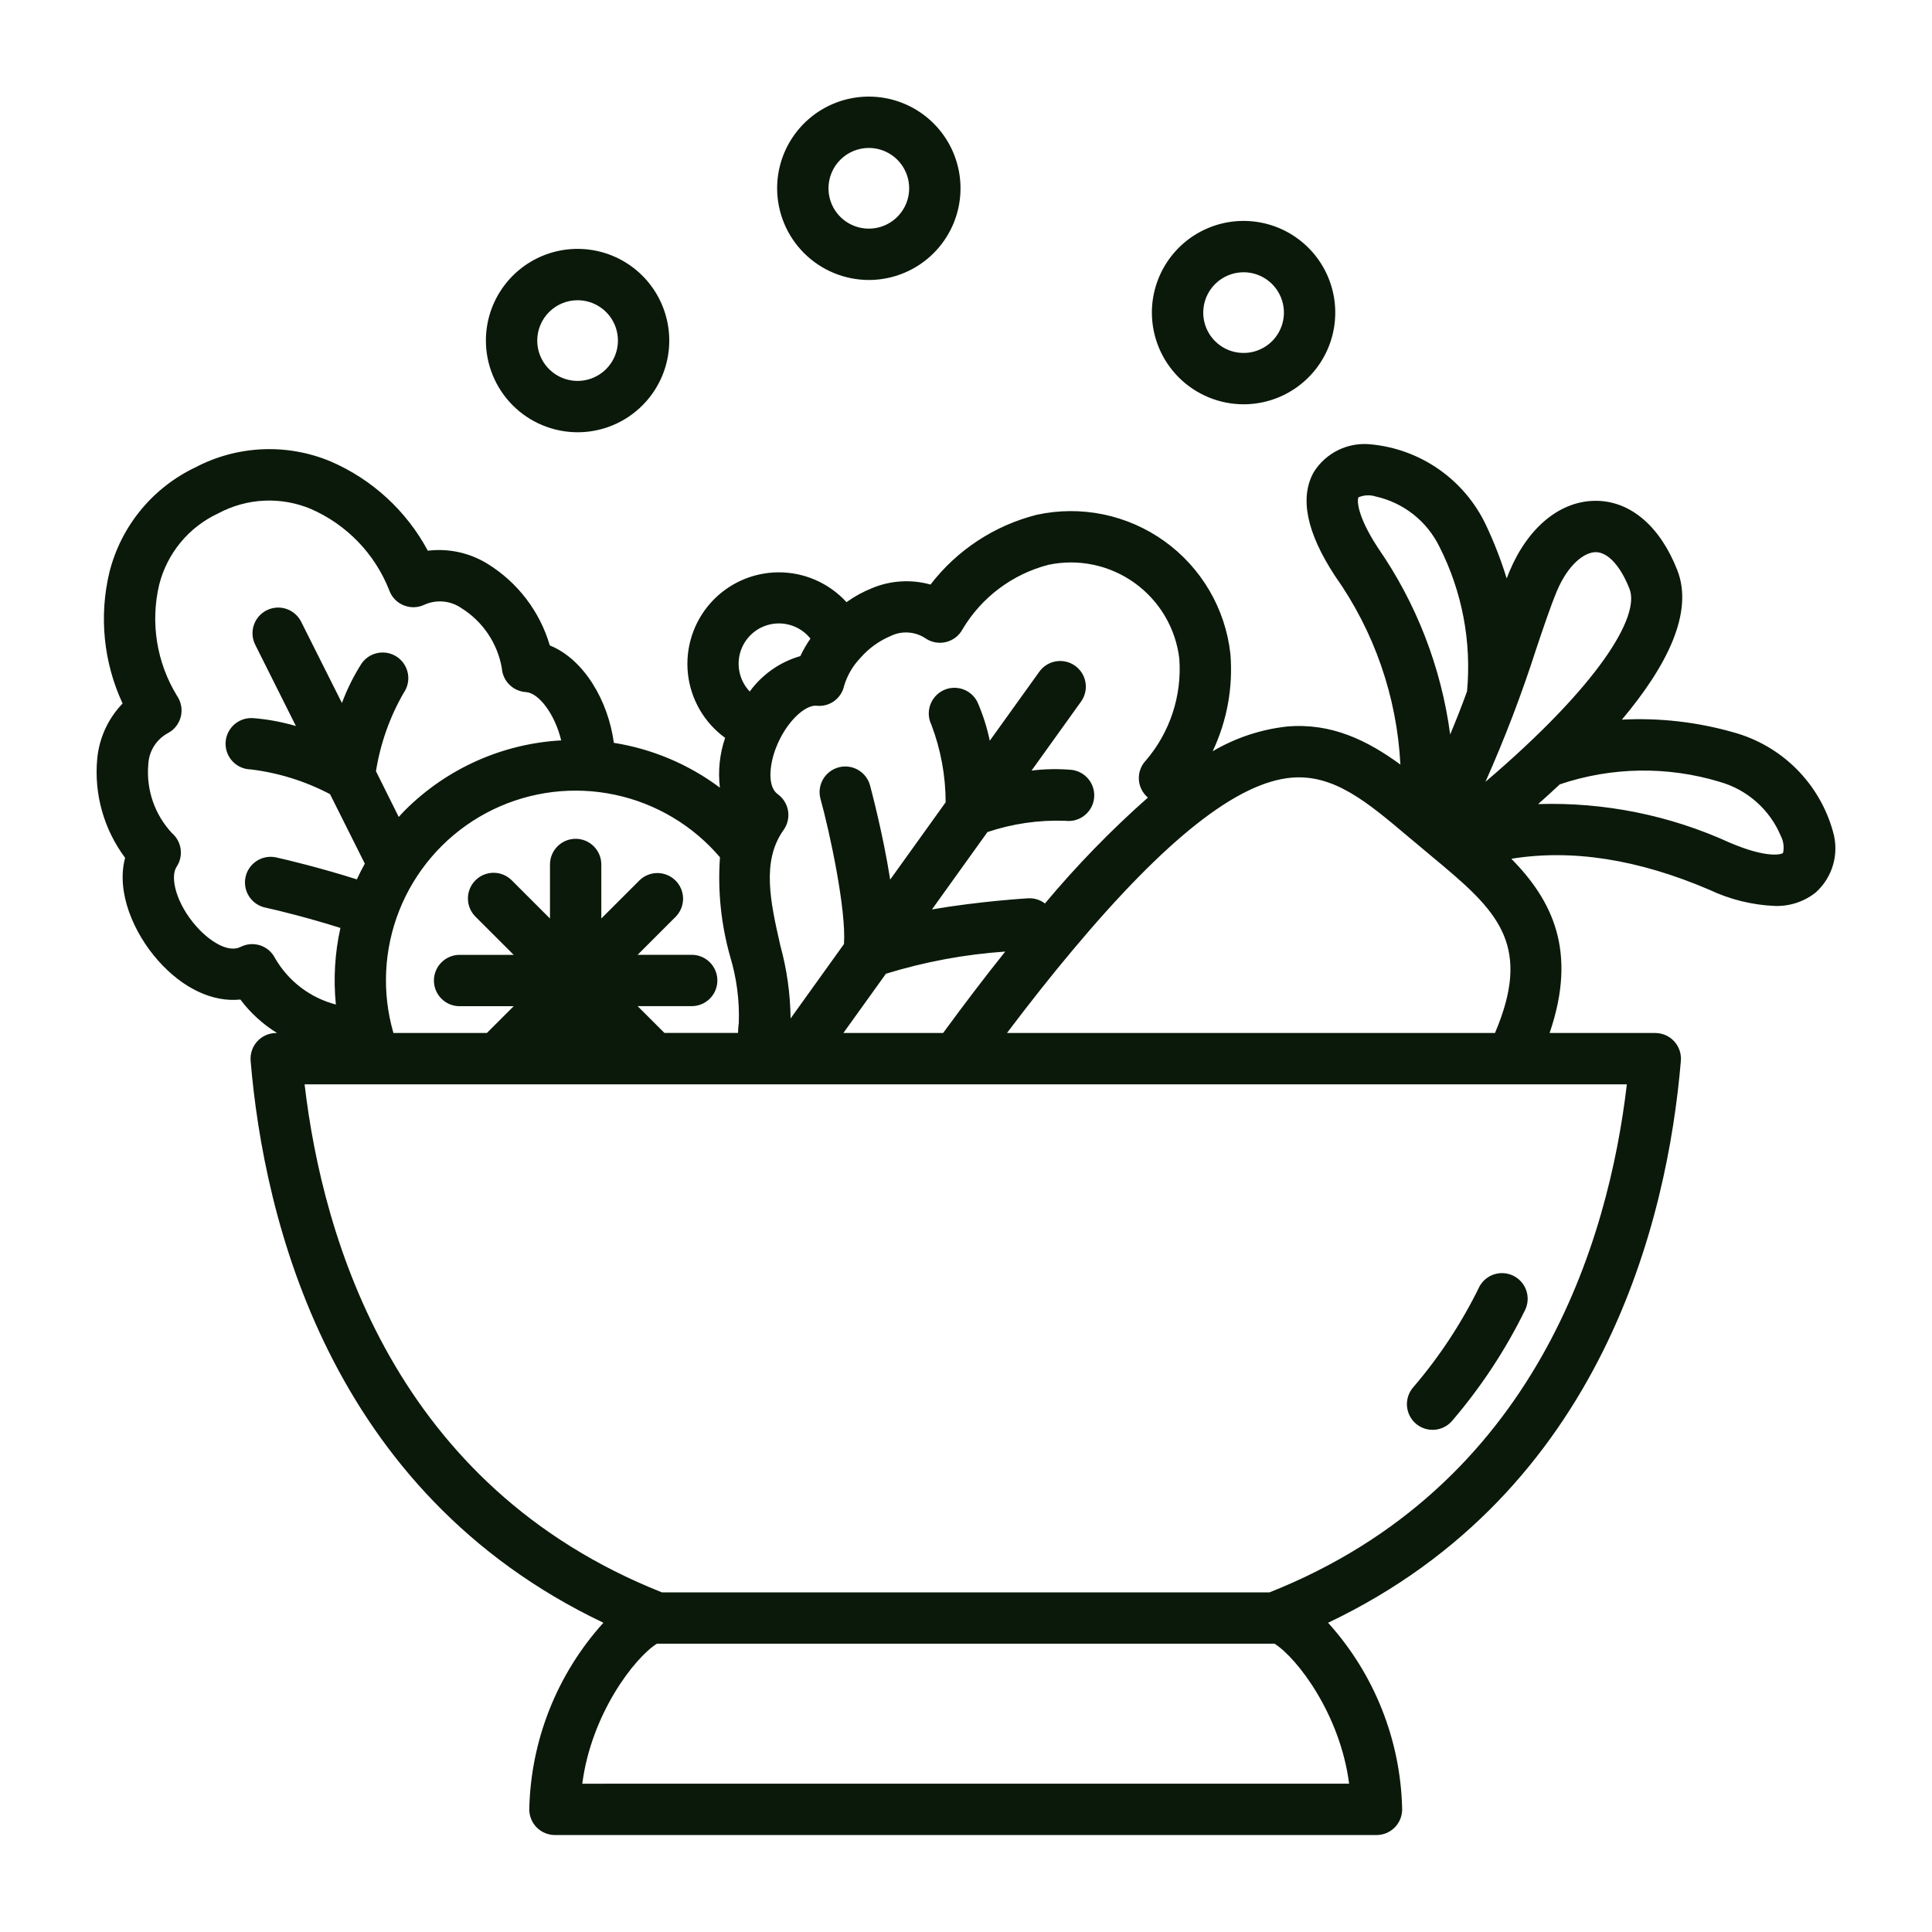 <svg width="100" height="100" viewBox="0 0 100 100" fill="none" xmlns="http://www.w3.org/2000/svg">
<path d="M94.877 43.05C94.536 41.816 93.88 40.693 92.973 39.789C92.066 38.886 90.939 38.235 89.704 37.9C87.835 37.369 85.89 37.148 83.949 37.248C86.289 34.463 87.67 31.705 86.821 29.522C85.938 27.257 84.414 25.945 82.64 25.922H82.591C80.758 25.922 79.094 27.284 78.131 29.574C78.083 29.688 78.035 29.817 77.986 29.94C77.696 28.997 77.338 28.076 76.917 27.183C76.371 26.027 75.534 25.034 74.488 24.3C73.441 23.566 72.222 23.117 70.949 22.999C70.374 22.938 69.793 23.04 69.272 23.293C68.751 23.546 68.312 23.94 68.004 24.43C67.257 25.751 67.625 27.564 69.103 29.816C71.132 32.682 72.304 36.066 72.484 39.573C70.782 38.33 68.923 37.406 66.622 37.604C65.261 37.753 63.947 38.19 62.767 38.885C63.512 37.315 63.828 35.576 63.685 33.844C63.557 32.688 63.187 31.571 62.6 30.567C62.012 29.563 61.221 28.693 60.276 28.015C59.331 27.336 58.254 26.863 57.114 26.627C55.975 26.391 54.799 26.397 53.662 26.645C51.475 27.197 49.538 28.469 48.163 30.256C47.165 29.978 46.103 30.042 45.146 30.438C44.675 30.627 44.227 30.872 43.814 31.167C43.367 30.678 42.823 30.288 42.216 30.022C41.609 29.756 40.954 29.62 40.291 29.624C39.629 29.627 38.975 29.769 38.371 30.041C37.767 30.313 37.227 30.709 36.785 31.203C36.344 31.697 36.011 32.277 35.808 32.908C35.605 33.538 35.536 34.204 35.606 34.863C35.677 35.522 35.885 36.158 36.216 36.731C36.548 37.305 36.996 37.802 37.532 38.191C37.25 39.019 37.157 39.9 37.261 40.769C35.647 39.561 33.764 38.765 31.773 38.449C31.482 36.275 30.231 34.125 28.457 33.406C27.941 31.645 26.79 30.139 25.227 29.178C24.305 28.61 23.218 28.373 22.144 28.505C21.036 26.438 19.26 24.808 17.106 23.88C15.989 23.415 14.783 23.201 13.574 23.255C12.365 23.309 11.182 23.629 10.111 24.192C9.017 24.712 8.052 25.467 7.284 26.403C6.515 27.339 5.963 28.433 5.666 29.607C5.117 31.887 5.357 34.286 6.346 36.412C5.598 37.187 5.136 38.192 5.033 39.263C4.86 41.095 5.374 42.925 6.475 44.4C5.999 46.185 6.927 48.303 8.18 49.715C9.471 51.171 11.021 51.885 12.442 51.736C12.96 52.427 13.604 53.015 14.34 53.468H14.297C14.113 53.468 13.931 53.506 13.762 53.58C13.593 53.654 13.442 53.763 13.318 53.898C13.193 54.034 13.098 54.194 13.039 54.368C12.979 54.542 12.957 54.727 12.972 54.91C13.656 63.024 16.973 77.21 31.232 83.993C28.833 86.646 27.47 90.076 27.395 93.653C27.395 93.827 27.429 94 27.496 94.161C27.563 94.323 27.661 94.469 27.784 94.593C27.908 94.716 28.054 94.814 28.215 94.88C28.377 94.947 28.549 94.982 28.724 94.981H71.247C71.421 94.982 71.594 94.947 71.756 94.88C71.917 94.814 72.063 94.716 72.187 94.593C72.31 94.469 72.408 94.323 72.475 94.161C72.541 94 72.576 93.827 72.576 93.653C72.501 90.077 71.14 86.647 68.741 83.994C83.001 77.208 86.319 63.023 87.001 54.911C87.017 54.728 86.994 54.543 86.934 54.368C86.875 54.194 86.78 54.034 86.655 53.898C86.53 53.763 86.379 53.654 86.21 53.58C86.041 53.506 85.859 53.468 85.674 53.468H80.207C81.669 49.201 80.318 46.582 78.229 44.45C81.342 43.942 84.776 44.467 88.48 46.056C89.535 46.555 90.679 46.839 91.845 46.891C92.616 46.922 93.373 46.676 93.978 46.198C94.41 45.811 94.723 45.311 94.882 44.754C95.041 44.197 95.039 43.606 94.877 43.05ZM79.524 33.557C79.925 32.37 80.27 31.345 80.581 30.603C81.169 29.203 82.014 28.58 82.594 28.58H82.605C83.231 28.587 83.882 29.301 84.345 30.486C84.899 31.91 82.75 35.468 76.888 40.465C77.891 38.212 78.771 35.906 79.524 33.557ZM70.315 25.741C70.596 25.62 70.91 25.605 71.201 25.697C71.912 25.854 72.579 26.171 73.151 26.621C73.723 27.072 74.186 27.646 74.506 28.301C75.678 30.613 76.173 33.208 75.933 35.789C75.665 36.522 75.375 37.268 75.061 38.015C74.598 34.545 73.317 31.235 71.323 28.357C70.201 26.643 70.245 25.856 70.315 25.741ZM46.113 32.913C46.396 32.777 46.71 32.718 47.024 32.74C47.337 32.762 47.64 32.865 47.901 33.039C48.056 33.145 48.231 33.216 48.415 33.249C48.599 33.283 48.789 33.276 48.971 33.231C49.152 33.186 49.322 33.103 49.47 32.988C49.617 32.873 49.739 32.727 49.826 32.562C50.812 30.909 52.411 29.712 54.275 29.232C55.042 29.072 55.834 29.072 56.6 29.234C57.367 29.396 58.091 29.716 58.727 30.173C59.364 30.63 59.898 31.215 60.297 31.889C60.695 32.564 60.949 33.314 61.041 34.092C61.182 36.007 60.56 37.901 59.312 39.36C59.187 39.49 59.09 39.645 59.028 39.814C58.965 39.983 58.938 40.163 58.947 40.343C58.957 40.523 59.003 40.7 59.084 40.861C59.164 41.023 59.277 41.166 59.415 41.282C57.503 42.972 55.722 44.805 54.086 46.764C53.839 46.574 53.532 46.479 53.22 46.496C53.18 46.496 50.696 46.648 48.238 47.072L51.111 43.067C52.408 42.632 53.773 42.435 55.14 42.484C55.313 42.506 55.489 42.494 55.657 42.449C55.825 42.403 55.983 42.325 56.121 42.218C56.259 42.111 56.375 41.979 56.462 41.828C56.549 41.676 56.605 41.509 56.627 41.336C56.649 41.163 56.637 40.987 56.592 40.819C56.546 40.651 56.468 40.493 56.361 40.355C56.255 40.217 56.122 40.101 55.971 40.014C55.819 39.928 55.652 39.871 55.479 39.849C54.785 39.788 54.086 39.8 53.394 39.884L55.954 36.315C56.056 36.173 56.128 36.013 56.168 35.843C56.208 35.673 56.214 35.497 56.185 35.325C56.157 35.153 56.095 34.988 56.003 34.84C55.911 34.692 55.79 34.563 55.649 34.462C55.507 34.36 55.346 34.287 55.177 34.248C55.007 34.208 54.831 34.202 54.659 34.23C54.486 34.259 54.322 34.321 54.173 34.413C54.025 34.505 53.897 34.625 53.795 34.767L51.231 38.34C51.089 37.655 50.876 36.987 50.596 36.346C50.441 36.029 50.167 35.786 49.834 35.672C49.5 35.558 49.135 35.58 48.818 35.735C48.502 35.89 48.26 36.164 48.145 36.497C48.031 36.831 48.053 37.196 48.208 37.513C48.695 38.794 48.945 40.154 48.947 41.526L46.076 45.528C45.689 43.06 45.033 40.654 45.023 40.616C44.922 40.284 44.695 40.004 44.391 39.837C44.087 39.67 43.729 39.628 43.395 39.721C43.06 39.815 42.775 40.035 42.601 40.335C42.427 40.635 42.377 40.992 42.463 41.328C42.959 43.111 43.808 47.119 43.684 48.863L40.921 52.715C40.907 51.439 40.728 50.171 40.39 48.941C39.88 46.697 39.403 44.577 40.558 42.959C40.763 42.673 40.846 42.317 40.79 41.97C40.733 41.622 40.54 41.312 40.255 41.106C39.716 40.719 39.822 39.612 40.149 38.747C40.669 37.368 41.679 36.469 42.263 36.529C42.585 36.564 42.908 36.479 43.171 36.291C43.434 36.102 43.619 35.823 43.689 35.507C43.847 34.974 44.128 34.485 44.51 34.08C44.52 34.068 44.532 34.056 44.542 34.044C44.973 33.553 45.51 33.166 46.113 32.913ZM43.653 53.468L45.855 50.401C47.862 49.782 49.935 49.397 52.031 49.253C50.974 50.574 49.899 51.987 48.815 53.468H43.653ZM40.319 32.268C40.632 32.269 40.941 32.34 41.223 32.475C41.505 32.611 41.752 32.809 41.948 33.053C41.749 33.34 41.574 33.643 41.426 33.959C40.373 34.261 39.451 34.907 38.806 35.793C38.525 35.497 38.336 35.125 38.264 34.723C38.191 34.321 38.239 33.907 38.4 33.531C38.561 33.156 38.829 32.836 39.17 32.611C39.511 32.387 39.911 32.267 40.319 32.268ZM37.265 44.372C37.142 46.108 37.322 47.852 37.797 49.527C38.131 50.635 38.281 51.791 38.24 52.948C38.215 53.12 38.202 53.292 38.201 53.465H34.392L33.004 52.078H35.803C36.155 52.078 36.493 51.938 36.742 51.689C36.991 51.44 37.131 51.102 37.131 50.749C37.131 50.397 36.991 50.059 36.742 49.81C36.493 49.56 36.155 49.42 35.803 49.42H33.004L34.983 47.441C35.225 47.19 35.359 46.855 35.356 46.506C35.353 46.158 35.214 45.825 34.967 45.578C34.721 45.332 34.388 45.192 34.039 45.189C33.691 45.186 33.355 45.319 33.105 45.562L31.124 47.541V44.745C31.124 44.393 30.984 44.055 30.735 43.806C30.486 43.556 30.148 43.416 29.796 43.416C29.443 43.416 29.105 43.556 28.856 43.806C28.607 44.055 28.467 44.393 28.467 44.745V47.543L26.488 45.565C26.239 45.315 25.901 45.175 25.548 45.175C25.196 45.175 24.858 45.315 24.608 45.565C24.359 45.814 24.219 46.152 24.219 46.504C24.219 46.857 24.359 47.195 24.608 47.444L26.588 49.423H23.788C23.436 49.423 23.098 49.563 22.849 49.813C22.599 50.062 22.459 50.4 22.459 50.752C22.459 51.105 22.599 51.443 22.849 51.692C23.098 51.941 23.436 52.081 23.788 52.081H26.588L25.2 53.468H20.364C19.758 51.376 19.866 49.141 20.67 47.116C21.475 45.091 22.93 43.391 24.806 42.284C26.683 41.177 28.875 40.726 31.036 41.002C33.197 41.278 35.206 42.265 36.744 43.807C36.933 43.996 37.103 44.185 37.265 44.372ZM13.472 48.934C13.306 48.88 13.131 48.858 12.956 48.871C12.782 48.884 12.612 48.932 12.456 49.01C11.806 49.339 10.84 48.713 10.167 47.954C9.115 46.77 8.787 45.4 9.141 44.864C9.319 44.595 9.394 44.27 9.351 43.951C9.307 43.631 9.149 43.338 8.905 43.126C8.461 42.653 8.123 42.092 7.911 41.478C7.699 40.865 7.619 40.214 7.676 39.568C7.69 39.233 7.791 38.907 7.969 38.623C8.147 38.339 8.396 38.105 8.691 37.946C8.857 37.858 9.002 37.737 9.117 37.589C9.233 37.441 9.315 37.27 9.36 37.089C9.404 36.907 9.41 36.717 9.376 36.533C9.342 36.348 9.27 36.173 9.164 36.019C8.109 34.3 7.776 32.233 8.238 30.27C8.44 29.464 8.82 28.714 9.349 28.074C9.879 27.434 10.544 26.921 11.298 26.571C12.03 26.179 12.839 25.954 13.669 25.915C14.498 25.876 15.325 26.022 16.091 26.343C17.939 27.15 19.393 28.653 20.137 30.527C20.197 30.704 20.293 30.866 20.42 31.004C20.547 31.141 20.702 31.25 20.874 31.323C21.046 31.396 21.232 31.433 21.419 31.43C21.605 31.426 21.79 31.384 21.959 31.304C22.266 31.164 22.604 31.106 22.94 31.136C23.276 31.165 23.599 31.281 23.877 31.473C24.427 31.815 24.897 32.269 25.259 32.805C25.62 33.342 25.865 33.949 25.975 34.586C25.997 34.908 26.136 35.211 26.365 35.438C26.594 35.666 26.898 35.802 27.221 35.822C27.898 35.862 28.729 36.989 29.047 38.322C26 38.493 23.121 39.781 20.962 41.939C20.85 42.051 20.747 42.166 20.639 42.286L19.46 39.917C19.687 38.491 20.172 37.118 20.892 35.867C20.993 35.724 21.064 35.563 21.102 35.393C21.14 35.223 21.145 35.047 21.115 34.875C21.085 34.703 21.022 34.538 20.928 34.391C20.835 34.243 20.713 34.116 20.571 34.015C20.428 33.915 20.267 33.844 20.097 33.805C19.926 33.767 19.75 33.763 19.578 33.793C19.406 33.823 19.242 33.886 19.095 33.979C18.947 34.073 18.82 34.194 18.719 34.337C18.307 34.983 17.965 35.67 17.698 36.387L15.588 32.182C15.43 31.867 15.153 31.627 14.819 31.516C14.485 31.404 14.12 31.43 13.804 31.588C13.489 31.745 13.249 32.022 13.138 32.356C13.026 32.691 13.052 33.056 13.21 33.371L15.316 37.579C14.582 37.363 13.828 37.225 13.065 37.167H13.024C12.672 37.162 12.332 37.297 12.079 37.542C11.826 37.788 11.681 38.124 11.675 38.476C11.67 38.829 11.805 39.169 12.051 39.422C12.296 39.675 12.632 39.819 12.985 39.825C14.417 40 15.806 40.434 17.083 41.106L18.883 44.703C18.735 44.97 18.597 45.241 18.471 45.516C16.608 44.925 14.846 44.5 14.284 44.377C13.939 44.304 13.579 44.371 13.284 44.563C12.988 44.755 12.781 45.056 12.708 45.401C12.635 45.746 12.702 46.106 12.894 46.401C13.086 46.697 13.388 46.904 13.732 46.977C14.379 47.114 15.992 47.516 17.619 48.03C17.331 49.331 17.251 50.669 17.385 51.994C16.729 51.823 16.113 51.524 15.573 51.113C15.034 50.703 14.581 50.189 14.241 49.602C14.083 49.286 13.807 49.046 13.472 48.934ZM30.139 92.324C30.605 88.718 32.834 85.813 34.001 85.077H34.015C34.028 85.077 34.04 85.077 34.053 85.077H65.954H65.969C67.137 85.816 69.365 88.722 69.83 92.322L30.139 92.324ZM65.712 82.42H34.259C20.447 76.933 16.707 64.172 15.766 56.126H84.205C83.263 64.172 79.524 76.933 65.712 82.42ZM52.121 53.468C53.279 51.932 54.424 50.484 55.538 49.158C60.359 43.405 64.06 40.491 66.852 40.252C69.048 40.065 70.761 41.507 72.927 43.339L73.306 43.654C73.324 43.671 73.343 43.686 73.362 43.702L74.053 44.281L74.388 44.56L74.417 44.585L74.621 44.754C74.654 44.786 74.69 44.816 74.727 44.844C77.618 47.278 79.256 49.071 77.379 53.468H52.121ZM92.29 44.148C92.189 44.241 91.419 44.422 89.531 43.616C86.423 42.195 83.029 41.512 79.614 41.619C79.994 41.282 80.368 40.941 80.736 40.597C83.418 39.692 86.316 39.648 89.025 40.472C89.726 40.672 90.374 41.028 90.919 41.513C91.465 41.998 91.894 42.599 92.176 43.273C92.315 43.542 92.355 43.852 92.29 44.148Z" fill="#0B190B"/>
<path d="M76.555 66.635C75.641 68.497 74.496 70.236 73.145 71.81C73.031 71.942 72.944 72.096 72.889 72.261C72.834 72.427 72.812 72.602 72.825 72.776C72.838 72.95 72.885 73.12 72.963 73.276C73.041 73.432 73.15 73.571 73.281 73.685C73.414 73.799 73.567 73.886 73.732 73.941C73.898 73.996 74.073 74.017 74.247 74.005C74.421 73.992 74.591 73.945 74.747 73.867C74.903 73.789 75.042 73.68 75.156 73.549C76.652 71.804 77.922 69.878 78.934 67.815C79.091 67.499 79.115 67.134 79.002 66.8C78.89 66.466 78.649 66.191 78.333 66.034C78.017 65.878 77.652 65.853 77.318 65.966C76.984 66.079 76.709 66.32 76.552 66.635H76.555Z" fill="#0B190B"/>
<path d="M44.974 14.492C45.912 14.491 46.83 14.212 47.609 13.69C48.389 13.168 48.997 12.427 49.356 11.559C49.714 10.692 49.808 9.738 49.624 8.818C49.441 7.897 48.988 7.052 48.325 6.389C47.661 5.725 46.815 5.274 45.895 5.091C44.974 4.908 44.02 5.002 43.153 5.362C42.286 5.721 41.545 6.329 41.024 7.11C40.502 7.89 40.224 8.807 40.224 9.746C40.226 11.005 40.727 12.212 41.617 13.101C42.508 13.991 43.715 14.491 44.974 14.492ZM44.974 7.658C45.387 7.658 45.79 7.782 46.133 8.011C46.476 8.241 46.743 8.568 46.9 8.949C47.058 9.331 47.099 9.751 47.018 10.156C46.937 10.56 46.737 10.932 46.445 11.224C46.153 11.515 45.781 11.714 45.376 11.794C44.971 11.874 44.551 11.833 44.17 11.675C43.789 11.517 43.463 11.249 43.233 10.906C43.004 10.562 42.882 10.159 42.882 9.746C42.883 9.192 43.103 8.66 43.495 8.269C43.888 7.877 44.419 7.657 44.974 7.658Z" fill="#0B190B"/>
<path d="M29.896 22.374C30.834 22.374 31.752 22.095 32.532 21.574C33.313 21.052 33.921 20.311 34.28 19.444C34.639 18.577 34.733 17.623 34.55 16.702C34.367 15.781 33.915 14.936 33.252 14.272C32.588 13.608 31.742 13.156 30.822 12.973C29.901 12.79 28.947 12.884 28.079 13.243C27.212 13.602 26.471 14.211 25.95 14.991C25.428 15.772 25.15 16.689 25.15 17.628C25.151 18.886 25.652 20.092 26.541 20.982C27.431 21.872 28.637 22.372 29.896 22.374ZM29.896 15.54C30.309 15.54 30.712 15.662 31.056 15.892C31.399 16.121 31.667 16.447 31.825 16.829C31.983 17.21 32.024 17.63 31.944 18.035C31.863 18.44 31.664 18.812 31.372 19.104C31.08 19.396 30.708 19.595 30.303 19.676C29.898 19.756 29.478 19.715 29.097 19.557C28.715 19.399 28.389 19.131 28.159 18.788C27.93 18.445 27.808 18.041 27.808 17.628C27.808 17.074 28.028 16.543 28.42 16.152C28.811 15.76 29.342 15.54 29.896 15.54Z" fill="#0B190B"/>
<path d="M64.367 20.926C65.306 20.926 66.224 20.648 67.004 20.127C67.784 19.605 68.393 18.864 68.752 17.997C69.111 17.13 69.205 16.175 69.022 15.255C68.839 14.334 68.387 13.488 67.723 12.825C67.059 12.161 66.214 11.709 65.293 11.526C64.373 11.343 63.418 11.437 62.551 11.796C61.684 12.155 60.943 12.763 60.421 13.544C59.9 14.324 59.621 15.242 59.621 16.181C59.623 17.439 60.123 18.645 61.013 19.535C61.903 20.424 63.109 20.925 64.367 20.926ZM64.367 14.092C64.78 14.092 65.184 14.215 65.527 14.444C65.871 14.674 66.138 15 66.296 15.381C66.455 15.763 66.496 16.183 66.415 16.588C66.335 16.993 66.136 17.365 65.844 17.657C65.552 17.949 65.18 18.148 64.775 18.229C64.37 18.309 63.95 18.268 63.568 18.11C63.187 17.952 62.861 17.684 62.631 17.341C62.402 16.997 62.279 16.594 62.279 16.181C62.279 15.627 62.5 15.096 62.891 14.704C63.283 14.313 63.814 14.093 64.367 14.092Z" fill="#0B190B"/>
</svg>
